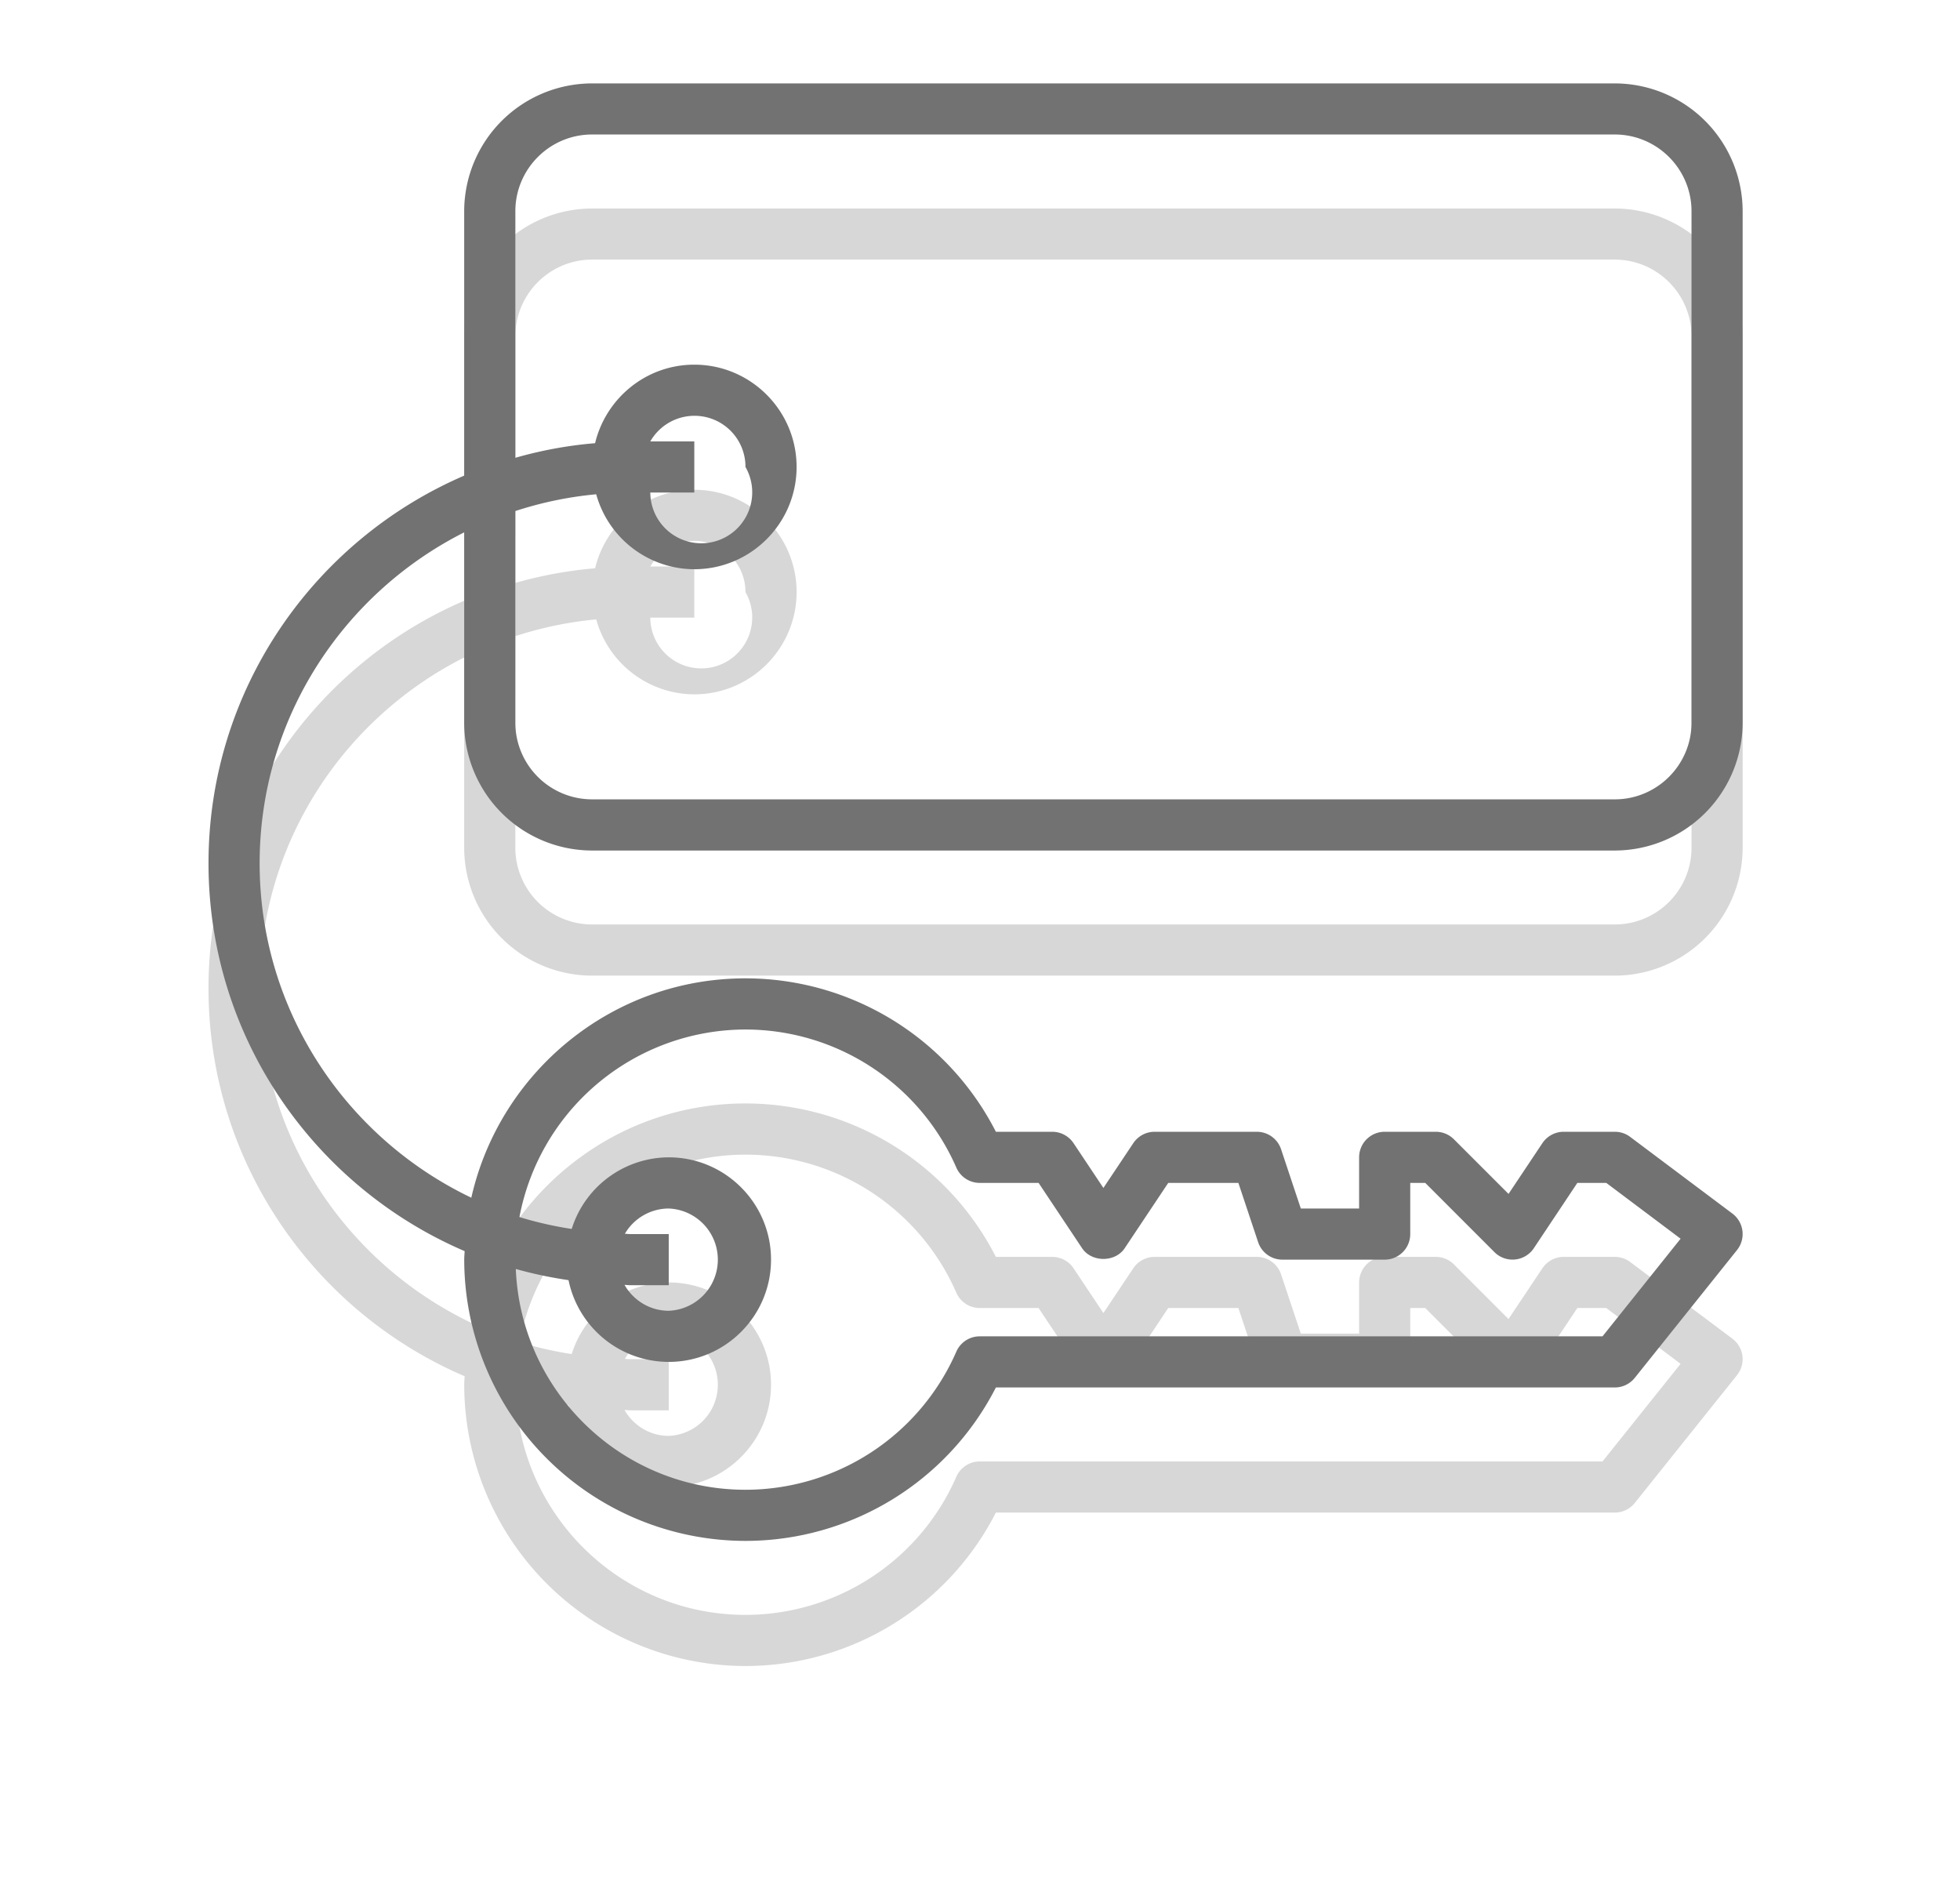 <svg xmlns="http://www.w3.org/2000/svg" width="47" height="45" viewBox="0 0 47 45"><defs><mask id="dbflb" width="2" height="2" x="-1" y="-1"><path fill="#fff" d="M5 2h37v35H5z"/><path d="M16.036 32.656c1.353 0 2.453-1.1 2.453-2.452 0-1.353-1.1-2.453-2.453-2.453a2.448 2.448 0 0 0-2.327 1.717 8.824 8.824 0 0 1-1.253-.285 5.524 5.524 0 0 1 5.42-4.497 5.52 5.52 0 0 1 5.056 3.31.613.613 0 0 0 .561.368h1.412l1.044 1.567c.228.341.793.341 1.02 0l1.045-1.567h1.682l.473 1.42c.084.251.318.42.582.42h2.453c.339 0 .613-.274.613-.613v-1.227h.36l1.659 1.66a.614.614 0 0 0 .944-.093l1.044-1.567h.694l1.782 1.338-1.872 2.341H23.493a.612.612 0 0 0-.561.368 5.52 5.52 0 0 1-5.056 3.311c-2.968 0-5.388-2.356-5.507-5.294.411.116.833.204 1.264.268a2.456 2.456 0 0 0 2.403 1.96zm-.92-3.065c-.044 0-.087-.006-.132-.007a1.223 1.223 0 0 1 1.052-.606 1.227 1.227 0 0 1 0 2.452c-.454 0-.848-.251-1.06-.62.048 0 .093.007.14.007h.92v-1.226zm.478-19.007a1.222 1.222 0 0 1 2.282.613 1.222 1.222 0 1 1-2.282.613h1.055v-1.226zm-3.236 1.67a8.837 8.837 0 0 1 1.939-.402 2.448 2.448 0 0 0 2.352 1.797c1.353 0 2.453-1.1 2.453-2.452 0-1.353-1.1-2.453-2.453-2.453-1.155 0-2.12.805-2.379 1.883-.657.054-1.296.174-1.912.35V5.065c0-1.014.825-1.84 1.839-1.84h24.525c1.014 0 1.84.826 1.84 1.84v12.262c0 1.014-.826 1.84-1.84 1.84H14.197a1.842 1.842 0 0 1-1.84-1.84zm1.839 8.14h24.525a3.07 3.07 0 0 0 3.066-3.066V5.066A3.07 3.07 0 0 0 38.722 2H14.197a3.07 3.07 0 0 0-3.066 3.066v6.339C7.53 12.955 5 16.537 5 20.7c0 4.168 2.534 7.753 6.142 9.3-.003.069-.01.135-.01.204a6.752 6.752 0 0 0 6.744 6.744 6.745 6.745 0 0 0 6.005-3.679h14.841a.614.614 0 0 0 .479-.23l2.452-3.065a.614.614 0 0 0-.11-.874l-2.453-1.84a.611.611 0 0 0-.368-.122h-1.226a.614.614 0 0 0-.51.273l-.812 1.217-1.31-1.31a.612.612 0 0 0-.434-.18h-1.226a.613.613 0 0 0-.613.613v1.227h-1.398l-.473-1.42a.613.613 0 0 0-.582-.42h-2.452a.614.614 0 0 0-.51.273l-.717 1.074-.716-1.074a.614.614 0 0 0-.51-.273h-1.352a6.744 6.744 0 0 0-6.005-3.679c-3.208 0-5.896 2.254-6.574 5.26-2.996-1.432-5.076-4.483-5.076-8.019 0-3.468 2.002-6.47 4.905-7.935v4.563a3.07 3.07 0 0 0 3.066 3.066z"/></mask><filter id="dbfla" width="69" height="70" x="-11" y="-14" filterUnits="userSpaceOnUse"><feOffset dy="3" in="SourceGraphic" result="FeOffset1121Out"/><feGaussianBlur in="FeOffset1121Out" result="FeGaussianBlur1122Out" stdDeviation="2.4 2.4"/></filter></defs><g><g><g filter="url(#dbfla)"><path fill="none" d="M16.036 32.656c1.353 0 2.453-1.1 2.453-2.452 0-1.353-1.1-2.453-2.453-2.453a2.448 2.448 0 0 0-2.327 1.717 8.824 8.824 0 0 1-1.253-.285 5.524 5.524 0 0 1 5.42-4.497 5.52 5.52 0 0 1 5.056 3.31.613.613 0 0 0 .561.368h1.412l1.044 1.567c.228.341.793.341 1.02 0l1.045-1.567h1.682l.473 1.42c.084.251.318.42.582.42h2.453c.339 0 .613-.274.613-.613v-1.227h.36l1.659 1.66a.614.614 0 0 0 .944-.093l1.044-1.567h.694l1.782 1.338-1.872 2.341H23.493a.612.612 0 0 0-.561.368 5.52 5.52 0 0 1-5.056 3.311c-2.968 0-5.388-2.356-5.507-5.294.411.116.833.204 1.264.268a2.456 2.456 0 0 0 2.403 1.96zm-.92-3.065c-.044 0-.087-.006-.132-.007a1.223 1.223 0 0 1 1.052-.606 1.227 1.227 0 0 1 0 2.452c-.454 0-.848-.251-1.06-.62.048 0 .093.007.14.007h.92v-1.226zm.478-19.007a1.222 1.222 0 0 1 2.282.613 1.222 1.222 0 1 1-2.282.613h1.055v-1.226zm-3.236 1.67a8.837 8.837 0 0 1 1.939-.402 2.448 2.448 0 0 0 2.352 1.797c1.353 0 2.453-1.1 2.453-2.452 0-1.353-1.1-2.453-2.453-2.453-1.155 0-2.12.805-2.379 1.883-.657.054-1.296.174-1.912.35V5.065c0-1.014.825-1.84 1.839-1.84h24.525c1.014 0 1.84.826 1.84 1.84v12.262c0 1.014-.826 1.84-1.84 1.84H14.197a1.842 1.842 0 0 1-1.84-1.84zm1.839 8.14h24.525a3.07 3.07 0 0 0 3.066-3.066V5.066A3.07 3.07 0 0 0 38.722 2H14.197a3.07 3.07 0 0 0-3.066 3.066v6.339C7.53 12.955 5 16.537 5 20.7c0 4.168 2.534 7.753 6.142 9.3-.003.069-.01.135-.01.204a6.752 6.752 0 0 0 6.744 6.744 6.745 6.745 0 0 0 6.005-3.679h14.841a.614.614 0 0 0 .479-.23l2.452-3.065a.614.614 0 0 0-.11-.874l-2.453-1.84a.611.611 0 0 0-.368-.122h-1.226a.614.614 0 0 0-.51.273l-.812 1.217-1.31-1.31a.612.612 0 0 0-.434-.18h-1.226a.613.613 0 0 0-.613.613v1.227h-1.398l-.473-1.42a.613.613 0 0 0-.582-.42h-2.452a.614.614 0 0 0-.51.273l-.717 1.074-.716-1.074a.614.614 0 0 0-.51-.273h-1.352a6.744 6.744 0 0 0-6.005-3.679c-3.208 0-5.896 2.254-6.574 5.26-2.996-1.432-5.076-4.483-5.076-8.019 0-3.468 2.002-6.47 4.905-7.935v4.563a3.07 3.07 0 0 0 3.066 3.066z" mask="url(&quot;#dbflb&quot;)"/><path fill-opacity=".16" d="M16.036 32.656c1.353 0 2.453-1.1 2.453-2.452 0-1.353-1.1-2.453-2.453-2.453a2.448 2.448 0 0 0-2.327 1.717 8.824 8.824 0 0 1-1.253-.285 5.524 5.524 0 0 1 5.42-4.497 5.52 5.52 0 0 1 5.056 3.31.613.613 0 0 0 .561.368h1.412l1.044 1.567c.228.341.793.341 1.02 0l1.045-1.567h1.682l.473 1.42c.084.251.318.42.582.42h2.453c.339 0 .613-.274.613-.613v-1.227h.36l1.659 1.66a.614.614 0 0 0 .944-.093l1.044-1.567h.694l1.782 1.338-1.872 2.341H23.493a.612.612 0 0 0-.561.368 5.52 5.52 0 0 1-5.056 3.311c-2.968 0-5.388-2.356-5.507-5.294.411.116.833.204 1.264.268a2.456 2.456 0 0 0 2.403 1.96zm-.92-3.065c-.044 0-.087-.006-.132-.007a1.223 1.223 0 0 1 1.052-.606 1.227 1.227 0 0 1 0 2.452c-.454 0-.848-.251-1.06-.62.048 0 .093.007.14.007h.92v-1.226zm.478-19.007a1.222 1.222 0 0 1 2.282.613 1.222 1.222 0 1 1-2.282.613h1.055v-1.226zm-3.236 1.67a8.837 8.837 0 0 1 1.939-.402 2.448 2.448 0 0 0 2.352 1.797c1.353 0 2.453-1.1 2.453-2.452 0-1.353-1.1-2.453-2.453-2.453-1.155 0-2.12.805-2.379 1.883-.657.054-1.296.174-1.912.35V5.065c0-1.014.825-1.84 1.839-1.84h24.525c1.014 0 1.84.826 1.84 1.84v12.262c0 1.014-.826 1.84-1.84 1.84H14.197a1.842 1.842 0 0 1-1.84-1.84zm1.839 8.14h24.525a3.07 3.07 0 0 0 3.066-3.066V5.066A3.07 3.07 0 0 0 38.722 2H14.197a3.07 3.07 0 0 0-3.066 3.066v6.339C7.53 12.955 5 16.537 5 20.7c0 4.168 2.534 7.753 6.142 9.3-.003.069-.01.135-.01.204a6.752 6.752 0 0 0 6.744 6.744 6.745 6.745 0 0 0 6.005-3.679h14.841a.614.614 0 0 0 .479-.23l2.452-3.065a.614.614 0 0 0-.11-.874l-2.453-1.84a.611.611 0 0 0-.368-.122h-1.226a.614.614 0 0 0-.51.273l-.812 1.217-1.31-1.31a.612.612 0 0 0-.434-.18h-1.226a.613.613 0 0 0-.613.613v1.227h-1.398l-.473-1.42a.613.613 0 0 0-.582-.42h-2.452a.614.614 0 0 0-.51.273l-.717 1.074-.716-1.074a.614.614 0 0 0-.51-.273h-1.352a6.744 6.744 0 0 0-6.005-3.679c-3.208 0-5.896 2.254-6.574 5.26-2.996-1.432-5.076-4.483-5.076-8.019 0-3.468 2.002-6.47 4.905-7.935v4.563a3.07 3.07 0 0 0 3.066 3.066z"/></g><path fill="#727272" d="M16.036 32.656c1.353 0 2.453-1.1 2.453-2.452 0-1.353-1.1-2.453-2.453-2.453a2.448 2.448 0 0 0-2.327 1.717 8.824 8.824 0 0 1-1.253-.285 5.524 5.524 0 0 1 5.42-4.497 5.52 5.52 0 0 1 5.056 3.31.613.613 0 0 0 .561.368h1.412l1.044 1.567c.228.341.793.341 1.02 0l1.045-1.567h1.682l.473 1.42c.084.251.318.42.582.42h2.453c.339 0 .613-.274.613-.613v-1.227h.36l1.659 1.66a.614.614 0 0 0 .944-.093l1.044-1.567h.694l1.782 1.338-1.872 2.341H23.493a.612.612 0 0 0-.561.368 5.52 5.52 0 0 1-5.056 3.311c-2.968 0-5.388-2.356-5.507-5.294.411.116.833.204 1.264.268a2.456 2.456 0 0 0 2.403 1.96zm-.92-3.065c-.044 0-.087-.006-.132-.007a1.223 1.223 0 0 1 1.052-.606 1.227 1.227 0 0 1 0 2.452c-.454 0-.848-.251-1.06-.62.048 0 .093.007.14.007h.92v-1.226zm.478-19.007a1.222 1.222 0 0 1 2.282.613 1.222 1.222 0 1 1-2.282.613h1.055v-1.226zm-3.236 1.67a8.837 8.837 0 0 1 1.939-.402 2.448 2.448 0 0 0 2.352 1.797c1.353 0 2.453-1.1 2.453-2.452 0-1.353-1.1-2.453-2.453-2.453-1.155 0-2.12.805-2.379 1.883-.657.054-1.296.174-1.912.35V5.065c0-1.014.825-1.84 1.839-1.84h24.525c1.014 0 1.84.826 1.84 1.84v12.262c0 1.014-.826 1.84-1.84 1.84H14.197a1.842 1.842 0 0 1-1.84-1.84zm1.839 8.14h24.525a3.07 3.07 0 0 0 3.066-3.066V5.066A3.07 3.07 0 0 0 38.722 2H14.197a3.07 3.07 0 0 0-3.066 3.066v6.339C7.53 12.955 5 16.537 5 20.7c0 4.168 2.534 7.753 6.142 9.3-.003.069-.01.135-.01.204a6.752 6.752 0 0 0 6.744 6.744 6.745 6.745 0 0 0 6.005-3.679h14.841a.614.614 0 0 0 .479-.23l2.452-3.065a.614.614 0 0 0-.11-.874l-2.453-1.84a.611.611 0 0 0-.368-.122h-1.226a.614.614 0 0 0-.51.273l-.812 1.217-1.31-1.31a.612.612 0 0 0-.434-.18h-1.226a.613.613 0 0 0-.613.613v1.227h-1.398l-.473-1.42a.613.613 0 0 0-.582-.42h-2.452a.614.614 0 0 0-.51.273l-.717 1.074-.716-1.074a.614.614 0 0 0-.51-.273h-1.352a6.744 6.744 0 0 0-6.005-3.679c-3.208 0-5.896 2.254-6.574 5.26-2.996-1.432-5.076-4.483-5.076-8.019 0-3.468 2.002-6.47 4.905-7.935v4.563a3.07 3.07 0 0 0 3.066 3.066z"/></g></g></svg>